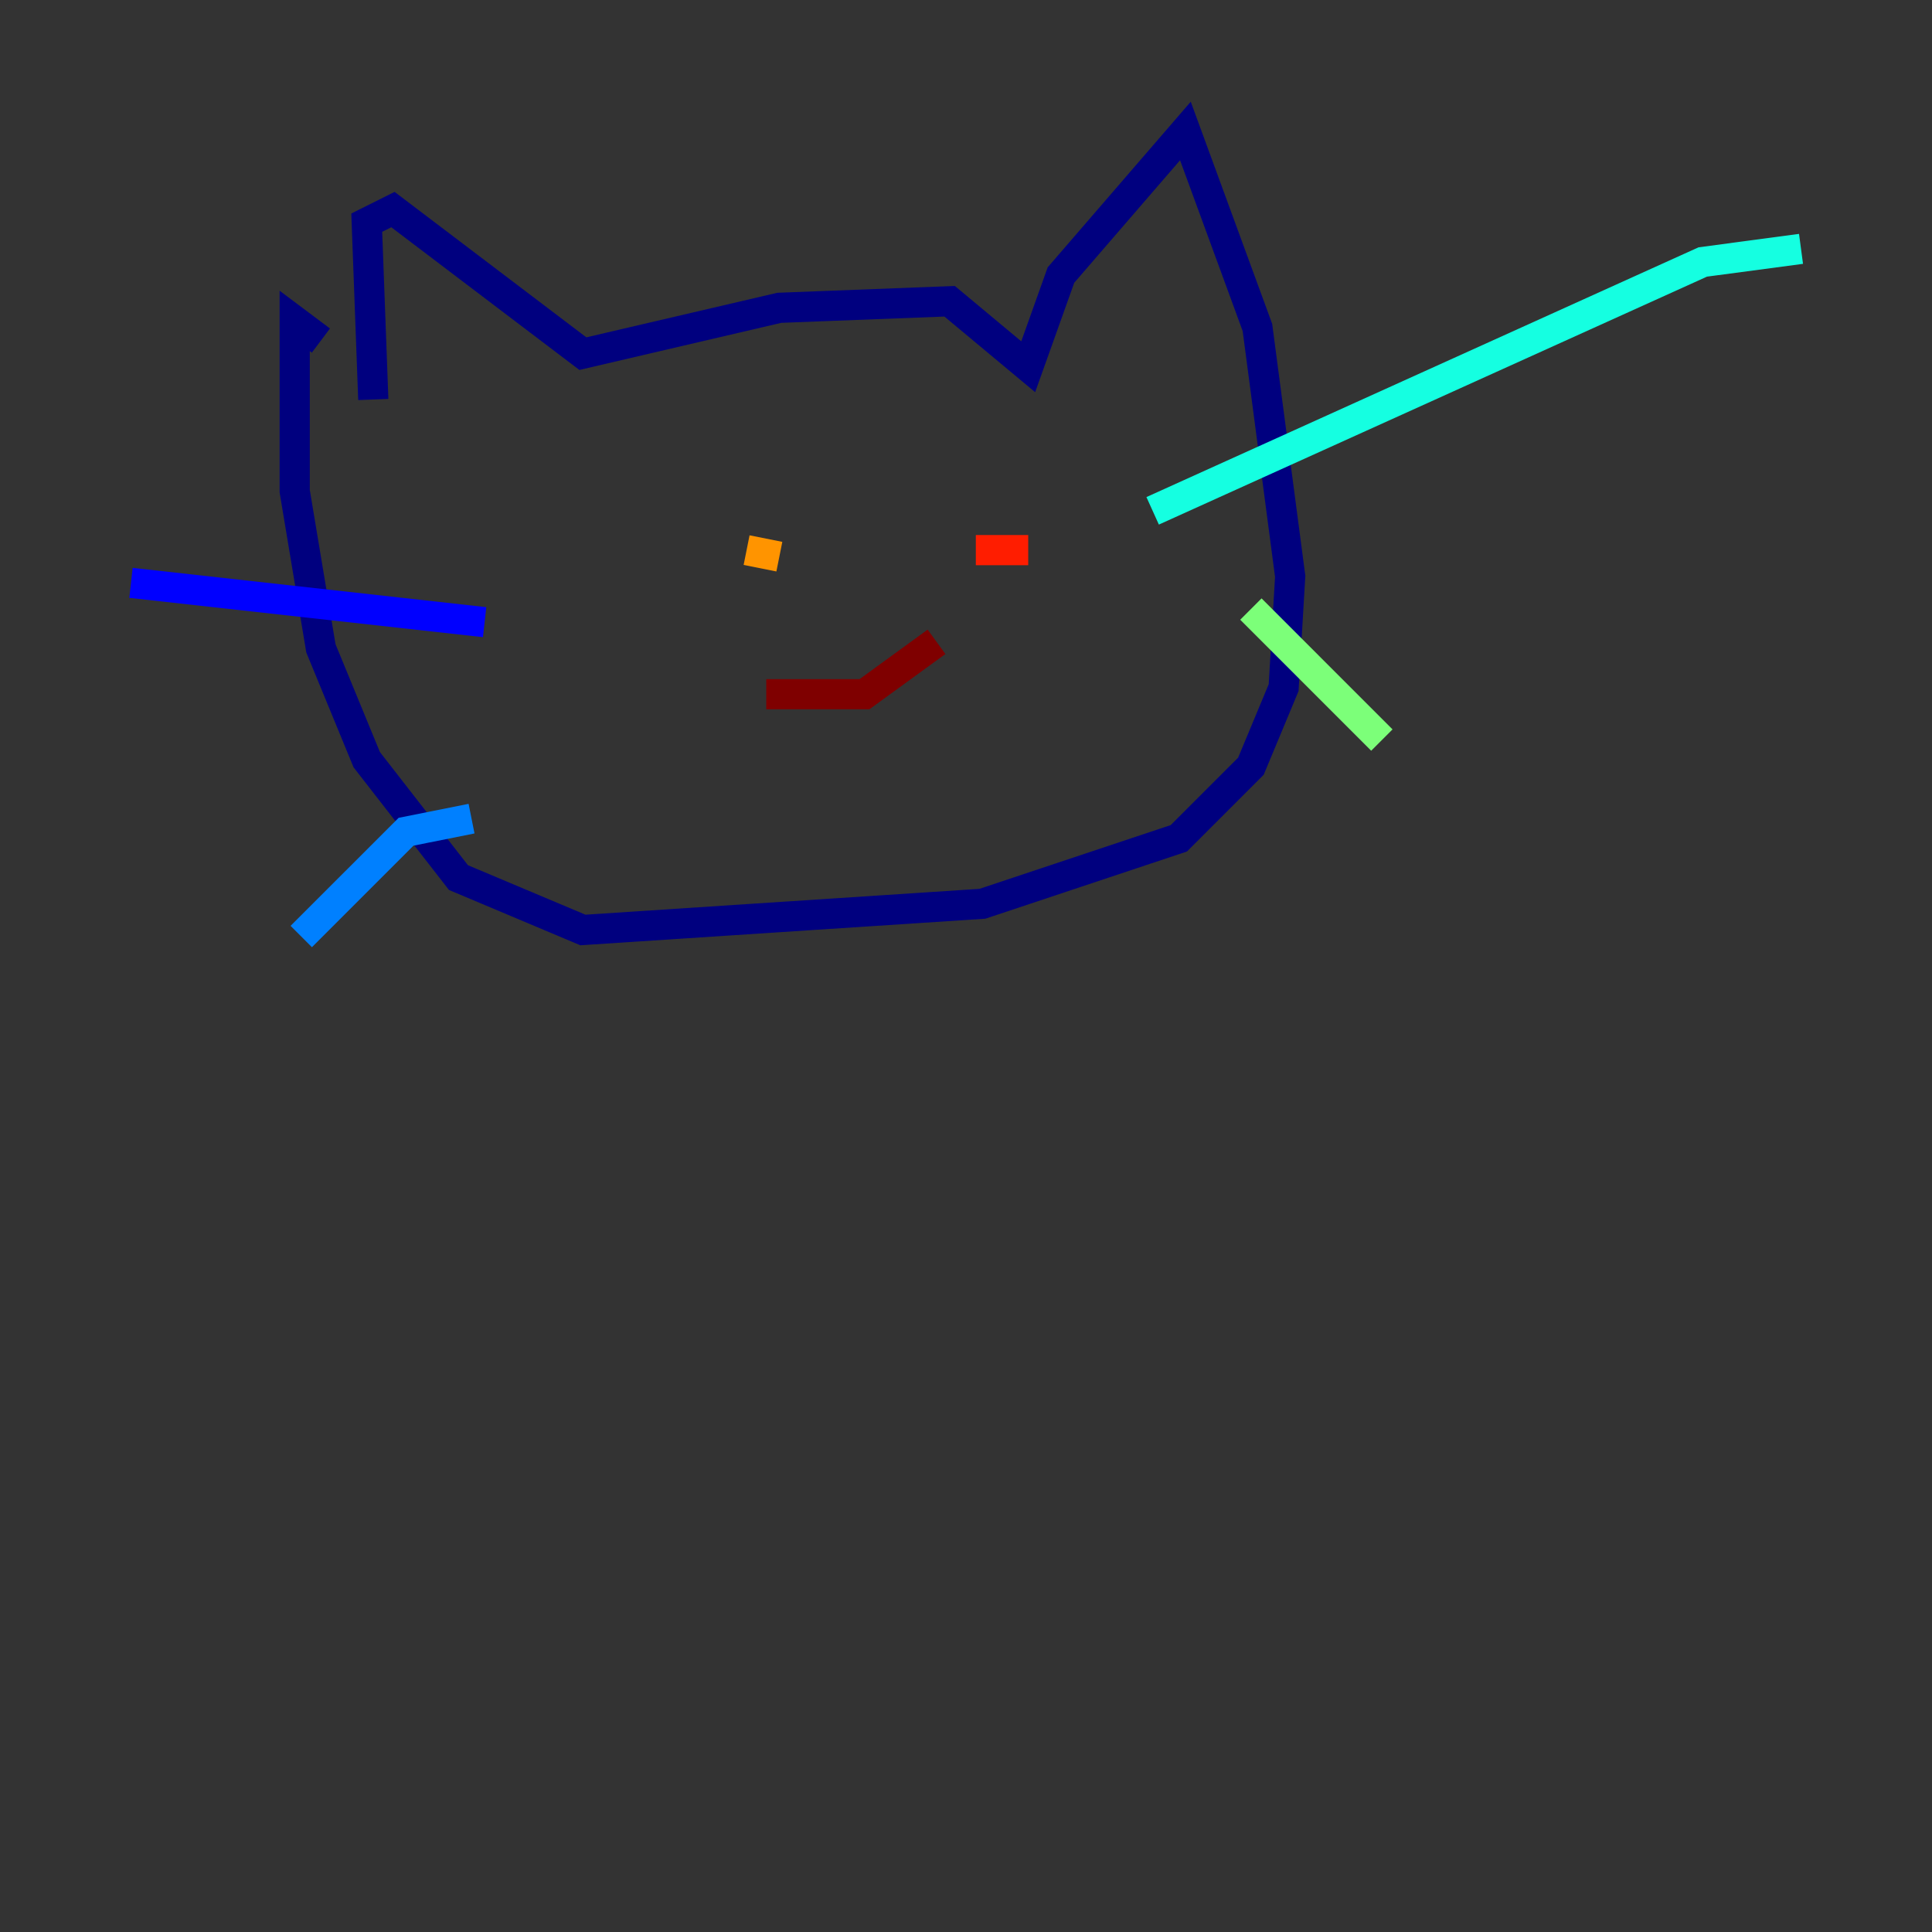 <?xml version="1.0" encoding="utf-8" ?>
<svg baseProfile="tiny" height="128" version="1.2" viewBox="0,0,128,128" width="128" xmlns="http://www.w3.org/2000/svg" xmlns:ev="http://www.w3.org/2001/xml-events" xmlns:xlink="http://www.w3.org/1999/xlink"><rect x="0" y="0" width="128" height="128" fill="#333333" stroke="none"/><defs /><polyline fill="none" points="24.732,26.468 24.298,14.752 26.034,13.885 38.617,23.43 51.634,20.393 62.915,19.959 68.122,24.298 70.291,18.224 78.536,8.678 83.308,21.695 85.478,38.183 85.044,45.559 82.875,50.766 78.102,55.539 65.085,59.878 38.617,61.614 30.373,58.142 24.298,50.332 21.261,42.956 19.525,32.542 19.525,21.261 21.261,22.563" stroke="#00007f" stroke-width="2" /><polyline fill="none" points="32.108,41.22 8.678,38.617" stroke="#0000ff" stroke-width="2" /><polyline fill="none" points="31.241,54.237 26.902,55.105 19.959,62.047" stroke="#0080ff" stroke-width="2" /><polyline fill="none" points="76.366,33.844 112.814,17.356 119.322,16.488" stroke="#15ffe1" stroke-width="2" /><polyline fill="none" points="82.875,40.352 91.552,49.031" stroke="#7cff79" stroke-width="2" /><polyline fill="none" points="62.915,36.447 62.915,36.447" stroke="#e4ff12" stroke-width="2" /><polyline fill="none" points="49.464,36.447 51.634,36.881" stroke="#ff9400" stroke-width="2" /><polyline fill="none" points="64.651,36.447 68.122,36.447" stroke="#ff1d00" stroke-width="2" /><polyline fill="none" points="50.766,45.993 57.275,45.993 62.047,42.522" stroke="#7f0000" stroke-width="2" /></svg>
